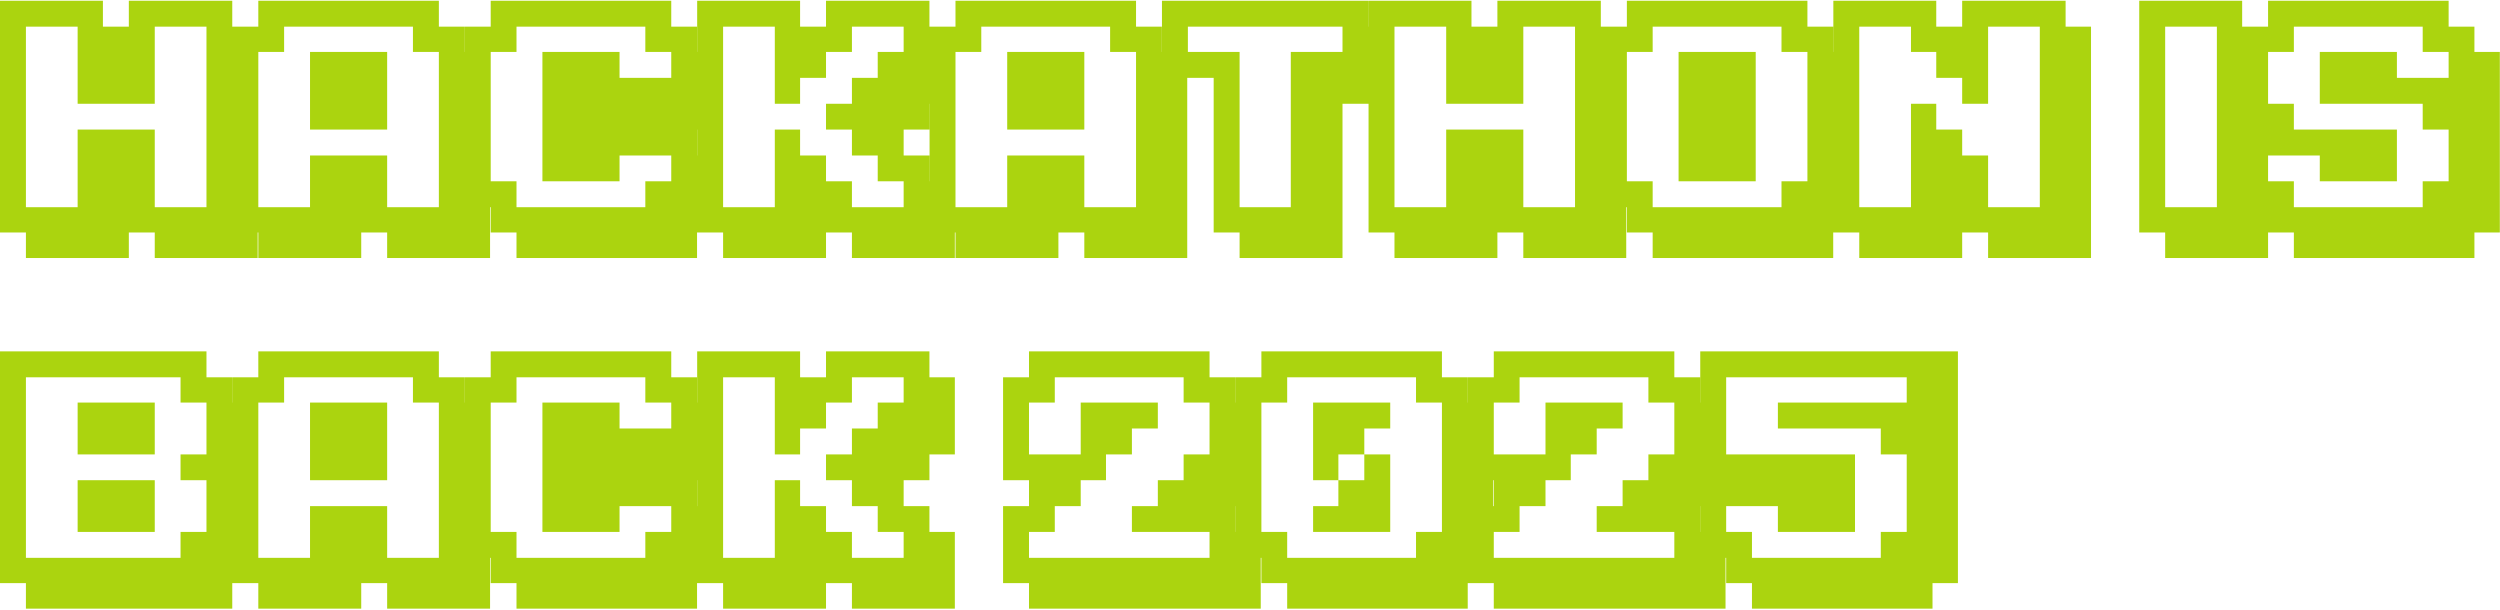 <svg width="549" height="134" viewBox="0 0 549 134" fill="none" xmlns="http://www.w3.org/2000/svg">
<path d="M56.584 51.053V56.66H51.005V51.053H56.584ZM51.005 51.053V45.502H56.584V51.053H51.005ZM51.005 45.502V39.81H56.584V45.502H51.005ZM51.005 39.81V34.146H56.584V39.81H51.005ZM51.005 34.146V28.453H56.584V34.146H51.005ZM51.005 28.453V22.789H56.584V28.453H51.005ZM51.005 22.789V17.097H56.584V22.789H51.005ZM51.005 17.097V11.405H56.584V17.097H51.005ZM51.005 11.405V5.854H56.584V11.405H51.005ZM45.341 5.854V0.161H51.005V5.854H45.341ZM51.005 51.053V56.66H45.341V51.053H51.005ZM45.341 51.053V45.502H51.005V51.053H45.341ZM45.341 45.502V39.81H51.005V45.502H45.341ZM45.341 39.81V34.146H51.005V39.81H45.341ZM45.341 34.146V28.453H51.005V34.146H45.341ZM45.341 28.453V22.789H51.005V28.453H45.341ZM45.341 22.789V17.097H51.005V22.789H45.341ZM45.341 17.097V11.405H51.005V17.097H45.341ZM45.341 11.405V5.854H51.005V11.405H45.341ZM39.648 5.854V0.161H45.341V5.854H39.648ZM45.341 51.053V56.66H39.648V51.053H45.341ZM39.648 51.053V45.502H45.341V51.053H39.648ZM33.984 5.854V0.161H39.648V5.854H33.984ZM39.648 51.053V56.66H33.984V51.053H39.648ZM33.984 51.053V45.502H39.648V51.053H33.984ZM28.292 5.854V0.161H33.984V5.854H28.292ZM28.292 51.053V45.502H33.984V51.053H28.292ZM28.292 45.502V39.81H33.984V45.502H28.292ZM28.292 39.81V34.146H33.984V39.81H28.292ZM28.292 34.146V28.453H33.984V34.146H28.292ZM28.292 22.789V17.097H33.984V22.789H28.292ZM28.292 17.097V11.405H33.984V17.097H28.292ZM28.292 11.405V5.854H33.984V11.405H28.292ZM28.292 51.053V56.66H22.6V51.053H28.292ZM22.6 51.053V45.502H28.292V51.053H22.6ZM22.6 45.502V39.81H28.292V45.502H22.6ZM22.6 39.81V34.146H28.292V39.81H22.6ZM22.6 34.146V28.453H28.292V34.146H22.6ZM22.6 22.789V17.097H28.292V22.789H22.6ZM22.6 17.097V11.405H28.292V17.097H22.6ZM22.6 11.405V5.854H28.292V11.405H22.6ZM17.049 5.854V0.161H22.6V5.854H17.049ZM22.6 51.053V56.66H17.049V51.053H22.6ZM17.049 51.053V45.502H22.6V51.053H17.049ZM17.049 45.502V39.81H22.6V45.502H17.049ZM17.049 39.81V34.146H22.6V39.81H17.049ZM17.049 34.146V28.453H22.6V34.146H17.049ZM17.049 22.789V17.097H22.6V22.789H17.049ZM17.049 17.097V11.405H22.6V17.097H17.049ZM17.049 11.405V5.854H22.6V11.405H17.049ZM11.356 5.854V0.161H17.049V5.854H11.356ZM17.049 51.053V56.66H11.356V51.053H17.049ZM11.356 51.053V45.502H17.049V51.053H11.356ZM5.692 5.854V0.161H11.356V5.854H5.692ZM11.356 51.053V56.66H5.692V51.053H11.356ZM5.692 51.053V45.502H11.356V51.053H5.692ZM0 5.854V0.161H5.692V5.854H0ZM0 51.053V45.502H5.692V51.053H0ZM0 45.502V39.81H5.692V45.502H0ZM0 39.81V34.146H5.692V39.81H0ZM0 34.146V28.453H5.692V34.146H0ZM0 28.453V22.789H5.692V28.453H0ZM0 22.789V17.097H5.692V22.789H0ZM0 17.097V11.405H5.692V17.097H0ZM0 11.405V5.854H5.692V11.405H0ZM107.617 51.053V56.66H102.038V51.053H107.617ZM102.038 51.053V45.502H107.617V51.053H102.038ZM102.038 45.502V39.81H107.617V45.502H102.038ZM102.038 39.81V34.146H107.617V39.81H102.038ZM102.038 34.146V28.453H107.617V34.146H102.038ZM102.038 28.453V22.789H107.617V28.453H102.038ZM102.038 22.789V17.097H107.617V22.789H102.038ZM102.038 17.097V11.405H107.617V17.097H102.038ZM102.038 51.053V56.66H96.374V51.053H102.038ZM96.374 51.053V45.502H102.038V51.053H96.374ZM96.374 45.502V39.81H102.038V45.502H96.374ZM96.374 39.81V34.146H102.038V39.81H96.374ZM96.374 34.146V28.453H102.038V34.146H96.374ZM96.374 28.453V22.789H102.038V28.453H96.374ZM96.374 22.789V17.097H102.038V22.789H96.374ZM96.374 17.097V11.405H102.038V17.097H96.374ZM96.374 11.405V5.854H102.038V11.405H96.374ZM90.682 5.854V0.161H96.374V5.854H90.682ZM96.374 51.053V56.66H90.682V51.053H96.374ZM90.682 51.053V45.502H96.374V51.053H90.682ZM90.682 11.405V5.854H96.374V11.405H90.682ZM85.018 5.854V0.161H90.682V5.854H85.018ZM90.682 51.053V56.66H85.018V51.053H90.682ZM85.018 51.053V45.502H90.682V51.053H85.018ZM79.325 5.854V0.161H85.018V5.854H79.325ZM79.325 51.053V45.502H85.018V51.053H79.325ZM79.325 45.502V39.81H85.018V45.502H79.325ZM79.325 39.81V34.146H85.018V39.81H79.325ZM79.325 28.453V22.789H85.018V28.453H79.325ZM79.325 22.789V17.097H85.018V22.789H79.325ZM79.325 17.097V11.405H85.018V17.097H79.325ZM73.633 5.854V0.161H79.325V5.854H73.633ZM79.325 51.053V56.66H73.633V51.053H79.325ZM73.633 51.053V45.502H79.325V51.053H73.633ZM73.633 45.502V39.81H79.325V45.502H73.633ZM73.633 39.81V34.146H79.325V39.81H73.633ZM73.633 28.453V22.789H79.325V28.453H73.633ZM73.633 22.789V17.097H79.325V22.789H73.633ZM73.633 17.097V11.405H79.325V17.097H73.633ZM68.082 5.854V0.161H73.633V5.854H68.082ZM73.633 51.053V56.66H68.082V51.053H73.633ZM68.082 51.053V45.502H73.633V51.053H68.082ZM68.082 45.502V39.81H73.633V45.502H68.082ZM68.082 39.81V34.146H73.633V39.81H68.082ZM68.082 28.453V22.789H73.633V28.453H68.082ZM68.082 22.789V17.097H73.633V22.789H68.082ZM68.082 17.097V11.405H73.633V17.097H68.082ZM62.39 5.854V0.161H68.082V5.854H62.39ZM68.082 51.053V56.66H62.39V51.053H68.082ZM62.39 51.053V45.502H68.082V51.053H62.39ZM56.726 5.854V0.161H62.39V5.854H56.726ZM62.39 51.053V56.66H56.726V51.053H62.39ZM56.726 51.053V45.502H62.39V51.053H56.726ZM56.726 11.405V5.854H62.39V11.405H56.726ZM51.033 51.053V45.502H56.726V51.053H51.033ZM51.033 45.502V39.81H56.726V45.502H51.033ZM51.033 39.81V34.146H56.726V39.81H51.033ZM51.033 34.146V28.453H56.726V34.146H51.033ZM51.033 28.453V22.789H56.726V28.453H51.033ZM51.033 22.789V17.097H56.726V22.789H51.033ZM51.033 17.097V11.405H56.726V17.097H51.033ZM51.033 11.405V5.854H56.726V11.405H51.033ZM153.071 51.053V45.502H158.65V51.053H153.071ZM153.071 45.502V39.81H158.65V45.502H153.071ZM153.071 39.81V34.146H158.65V39.81H153.071ZM153.071 28.453V22.789H158.65V28.453H153.071ZM153.071 22.789V17.097H158.65V22.789H153.071ZM153.071 17.097V11.405H158.65V17.097H153.071ZM153.071 51.053V56.66H147.407V51.053H153.071ZM147.407 51.053V45.502H153.071V51.053H147.407ZM147.407 45.502V39.81H153.071V45.502H147.407ZM147.407 39.81V34.146H153.071V39.81H147.407ZM147.407 34.146V28.453H153.071V34.146H147.407ZM147.407 28.453V22.789H153.071V28.453H147.407ZM147.407 22.789V17.097H153.071V22.789H147.407ZM147.407 17.097V11.405H153.071V17.097H147.407ZM147.407 11.405V5.854H153.071V11.405H147.407ZM141.715 5.854V0.161H147.407V5.854H141.715ZM147.407 51.053V56.66H141.715V51.053H147.407ZM141.715 51.053V45.502H147.407V51.053H141.715ZM141.715 45.502V39.81H147.407V45.502H141.715ZM141.715 34.146V28.453H147.407V34.146H141.715ZM141.715 28.453V22.789H147.407V28.453H141.715ZM141.715 22.789V17.097H147.407V22.789H141.715ZM141.715 11.405V5.854H147.407V11.405H141.715ZM136.051 5.854V0.161H141.715V5.854H136.051ZM141.715 51.053V56.66H136.051V51.053H141.715ZM136.051 51.053V45.502H141.715V51.053H136.051ZM136.051 34.146V28.453H141.715V34.146H136.051ZM136.051 28.453V22.789H141.715V28.453H136.051ZM136.051 22.789V17.097H141.715V22.789H136.051ZM130.358 5.854V0.161H136.051V5.854H130.358ZM136.051 51.053V56.66H130.358V51.053H136.051ZM130.358 51.053V45.502H136.051V51.053H130.358ZM130.358 39.81V34.146H136.051V39.81H130.358ZM130.358 34.146V28.453H136.051V34.146H130.358ZM130.358 28.453V22.789H136.051V28.453H130.358ZM130.358 22.789V17.097H136.051V22.789H130.358ZM130.358 17.097V11.405H136.051V17.097H130.358ZM124.666 5.854V0.161H130.358V5.854H124.666ZM130.358 51.053V56.66H124.666V51.053H130.358ZM124.666 51.053V45.502H130.358V51.053H124.666ZM124.666 39.81V34.146H130.358V39.81H124.666ZM124.666 34.146V28.453H130.358V34.146H124.666ZM124.666 28.453V22.789H130.358V28.453H124.666ZM124.666 22.789V17.097H130.358V22.789H124.666ZM124.666 17.097V11.405H130.358V17.097H124.666ZM119.115 5.854V0.161H124.666V5.854H119.115ZM124.666 51.053V56.66H119.115V51.053H124.666ZM119.115 51.053V45.502H124.666V51.053H119.115ZM119.115 39.81V34.146H124.666V39.81H119.115ZM119.115 34.146V28.453H124.666V34.146H119.115ZM119.115 28.453V22.789H124.666V28.453H119.115ZM119.115 22.789V17.097H124.666V22.789H119.115ZM119.115 17.097V11.405H124.666V17.097H119.115ZM113.423 5.854V0.161H119.115V5.854H113.423ZM119.115 51.053V56.66H113.423V51.053H119.115ZM113.423 51.053V45.502H119.115V51.053H113.423ZM107.759 5.854V0.161H113.423V5.854H107.759ZM107.759 51.053V45.502H113.423V51.053H107.759ZM107.759 45.502V39.81H113.423V45.502H107.759ZM107.759 11.405V5.854H113.423V11.405H107.759ZM102.066 45.502V39.81H107.759V45.502H102.066ZM102.066 39.81V34.146H107.759V39.81H102.066ZM102.066 34.146V28.453H107.759V34.146H102.066ZM102.066 28.453V22.789H107.759V28.453H102.066ZM102.066 22.789V17.097H107.759V22.789H102.066ZM102.066 17.097V11.405H107.759V17.097H102.066ZM102.066 11.405V5.854H107.759V11.405H102.066ZM209.684 51.053V56.66H204.104V51.053H209.684ZM204.104 51.053V45.502H209.684V51.053H204.104ZM204.104 45.502V39.81H209.684V45.502H204.104ZM204.104 22.789V17.097H209.684V22.789H204.104ZM204.104 17.097V11.405H209.684V17.097H204.104ZM204.104 11.405V5.854H209.684V11.405H204.104ZM198.44 5.854V0.161H204.104V5.854H198.44ZM204.104 51.053V56.66H198.44V51.053H204.104ZM198.44 51.053V45.502H204.104V51.053H198.44ZM198.44 45.502V39.81H204.104V45.502H198.44ZM198.44 39.81V34.146H204.104V39.81H198.44ZM198.44 28.453V22.789H204.104V28.453H198.44ZM198.44 22.789V17.097H204.104V22.789H198.44ZM198.44 17.097V11.405H204.104V17.097H198.44ZM198.44 11.405V5.854H204.104V11.405H198.44ZM192.748 5.854V0.161H198.44V5.854H192.748ZM198.44 51.053V56.66H192.748V51.053H198.44ZM192.748 51.053V45.502H198.44V51.053H192.748ZM192.748 39.81V34.146H198.44V39.81H192.748ZM192.748 34.146V28.453H198.44V34.146H192.748ZM192.748 28.453V22.789H198.44V28.453H192.748ZM192.748 22.789V17.097H198.44V22.789H192.748ZM192.748 17.097V11.405H198.44V17.097H192.748ZM187.084 5.854V0.161H192.748V5.854H187.084ZM192.748 51.053V56.66H187.084V51.053H192.748ZM187.084 51.053V45.502H192.748V51.053H187.084ZM187.084 34.146V28.453H192.748V34.146H187.084ZM187.084 28.453V22.789H192.748V28.453H187.084ZM187.084 22.789V17.097H192.748V22.789H187.084ZM181.392 5.854V0.161H187.084V5.854H181.392ZM181.392 51.053V45.502H187.084V51.053H181.392ZM181.392 45.502V39.81H187.084V45.502H181.392ZM181.392 28.453V22.789H187.084V28.453H181.392ZM181.392 11.405V5.854H187.084V11.405H181.392ZM181.392 51.053V56.66H175.699V51.053H181.392ZM175.699 51.053V45.502H181.392V51.053H175.699ZM175.699 45.502V39.81H181.392V45.502H175.699ZM175.699 39.81V34.146H181.392V39.81H175.699ZM175.699 17.097V11.405H181.392V17.097H175.699ZM175.699 11.405V5.854H181.392V11.405H175.699ZM170.148 5.854V0.161H175.699V5.854H170.148ZM175.699 51.053V56.66H170.148V51.053H175.699ZM170.148 51.053V45.502H175.699V51.053H170.148ZM170.148 45.502V39.81H175.699V45.502H170.148ZM170.148 39.81V34.146H175.699V39.81H170.148ZM170.148 34.146V28.453H175.699V34.146H170.148ZM170.148 22.789V17.097H175.699V22.789H170.148ZM170.148 17.097V11.405H175.699V17.097H170.148ZM170.148 11.405V5.854H175.699V11.405H170.148ZM164.456 5.854V0.161H170.148V5.854H164.456ZM170.148 51.053V56.66H164.456V51.053H170.148ZM164.456 51.053V45.502H170.148V51.053H164.456ZM158.792 5.854V0.161H164.456V5.854H158.792ZM164.456 51.053V56.66H158.792V51.053H164.456ZM158.792 51.053V45.502H164.456V51.053H158.792ZM153.1 5.854V0.161H158.792V5.854H153.1ZM153.1 51.053V45.502H158.792V51.053H153.1ZM153.1 45.502V39.81H158.792V45.502H153.1ZM153.1 39.81V34.146H158.792V39.81H153.1ZM153.1 34.146V28.453H158.792V34.146H153.1ZM153.1 28.453V22.789H158.792V28.453H153.1ZM153.1 22.789V17.097H158.792V22.789H153.1ZM153.1 17.097V11.405H158.792V17.097H153.1ZM153.1 11.405V5.854H158.792V11.405H153.1ZM260.717 51.053V56.66H255.138V51.053H260.717ZM255.138 51.053V45.502H260.717V51.053H255.138ZM255.138 45.502V39.81H260.717V45.502H255.138ZM255.138 39.81V34.146H260.717V39.81H255.138ZM255.138 34.146V28.453H260.717V34.146H255.138ZM255.138 28.453V22.789H260.717V28.453H255.138ZM255.138 22.789V17.097H260.717V22.789H255.138ZM255.138 17.097V11.405H260.717V17.097H255.138ZM255.138 51.053V56.66H249.474V51.053H255.138ZM249.474 51.053V45.502H255.138V51.053H249.474ZM249.474 45.502V39.81H255.138V45.502H249.474ZM249.474 39.81V34.146H255.138V39.81H249.474ZM249.474 34.146V28.453H255.138V34.146H249.474ZM249.474 28.453V22.789H255.138V28.453H249.474ZM249.474 22.789V17.097H255.138V22.789H249.474ZM249.474 17.097V11.405H255.138V17.097H249.474ZM249.474 11.405V5.854H255.138V11.405H249.474ZM243.781 5.854V0.161H249.474V5.854H243.781ZM249.474 51.053V56.66H243.781V51.053H249.474ZM243.781 51.053V45.502H249.474V51.053H243.781ZM243.781 11.405V5.854H249.474V11.405H243.781ZM238.117 5.854V0.161H243.781V5.854H238.117ZM243.781 51.053V56.66H238.117V51.053H243.781ZM238.117 51.053V45.502H243.781V51.053H238.117ZM232.425 5.854V0.161H238.117V5.854H232.425ZM232.425 51.053V45.502H238.117V51.053H232.425ZM232.425 45.502V39.81H238.117V45.502H232.425ZM232.425 39.81V34.146H238.117V39.81H232.425ZM232.425 28.453V22.789H238.117V28.453H232.425ZM232.425 22.789V17.097H238.117V22.789H232.425ZM232.425 17.097V11.405H238.117V17.097H232.425ZM226.732 5.854V0.161H232.425V5.854H226.732ZM232.425 51.053V56.66H226.732V51.053H232.425ZM226.732 51.053V45.502H232.425V51.053H226.732ZM226.732 45.502V39.81H232.425V45.502H226.732ZM226.732 39.81V34.146H232.425V39.81H226.732ZM226.732 28.453V22.789H232.425V28.453H226.732ZM226.732 22.789V17.097H232.425V22.789H226.732ZM226.732 17.097V11.405H232.425V17.097H226.732ZM221.182 5.854V0.161H226.732V5.854H221.182ZM226.732 51.053V56.66H221.182V51.053H226.732ZM221.182 51.053V45.502H226.732V51.053H221.182ZM221.182 45.502V39.81H226.732V45.502H221.182ZM221.182 39.81V34.146H226.732V39.81H221.182ZM221.182 28.453V22.789H226.732V28.453H221.182ZM221.182 22.789V17.097H226.732V22.789H221.182ZM221.182 17.097V11.405H226.732V17.097H221.182ZM215.489 5.854V0.161H221.182V5.854H215.489ZM221.182 51.053V56.66H215.489V51.053H221.182ZM215.489 51.053V45.502H221.182V51.053H215.489ZM209.825 5.854V0.161H215.489V5.854H209.825ZM215.489 51.053V56.66H209.825V51.053H215.489ZM209.825 51.053V45.502H215.489V51.053H209.825ZM209.825 11.405V5.854H215.489V11.405H209.825ZM204.133 51.053V45.502H209.825V51.053H204.133ZM204.133 45.502V39.81H209.825V45.502H204.133ZM204.133 39.81V34.146H209.825V39.81H204.133ZM204.133 34.146V28.453H209.825V34.146H204.133ZM204.133 28.453V22.789H209.825V28.453H204.133ZM204.133 22.789V17.097H209.825V22.789H204.133ZM204.133 17.097V11.405H209.825V17.097H204.133ZM204.133 11.405V5.854H209.825V11.405H204.133ZM300.507 22.789V17.097H306.171V22.789H300.507ZM300.507 17.097V11.405H306.171V17.097H300.507ZM300.507 11.405V5.854H306.171V11.405H300.507ZM294.814 5.854V0.161H300.507V5.854H294.814ZM294.814 22.789V17.097H300.507V22.789H294.814ZM294.814 17.097V11.405H300.507V17.097H294.814ZM294.814 11.405V5.854H300.507V11.405H294.814ZM289.15 5.854V0.161H294.814V5.854H289.15ZM294.814 51.053V56.66H289.15V51.053H294.814ZM289.15 51.053V45.502H294.814V51.053H289.15ZM289.15 45.502V39.81H294.814V45.502H289.15ZM289.15 39.81V34.146H294.814V39.81H289.15ZM289.15 34.146V28.453H294.814V34.146H289.15ZM289.15 28.453V22.789H294.814V28.453H289.15ZM289.15 22.789V17.097H294.814V22.789H289.15ZM289.15 17.097V11.405H294.814V17.097H289.15ZM283.458 5.854V0.161H289.15V5.854H283.458ZM289.15 51.053V56.66H283.458V51.053H289.15ZM283.458 51.053V45.502H289.15V51.053H283.458ZM283.458 45.502V39.81H289.15V45.502H283.458ZM283.458 39.81V34.146H289.15V39.81H283.458ZM283.458 34.146V28.453H289.15V34.146H283.458ZM283.458 28.453V22.789H289.15V28.453H283.458ZM283.458 22.789V17.097H289.15V22.789H283.458ZM283.458 17.097V11.405H289.15V17.097H283.458ZM277.766 5.854V0.161H283.458V5.854H277.766ZM283.458 51.053V56.66H277.766V51.053H283.458ZM277.766 51.053V45.502H283.458V51.053H277.766ZM272.215 5.854V0.161H277.766V5.854H272.215ZM277.766 51.053V56.66H272.215V51.053H277.766ZM272.215 51.053V45.502H277.766V51.053H272.215ZM266.522 5.854V0.161H272.215V5.854H266.522ZM266.522 51.053V45.502H272.215V51.053H266.522ZM266.522 45.502V39.81H272.215V45.502H266.522ZM266.522 39.81V34.146H272.215V39.81H266.522ZM266.522 34.146V28.453H272.215V34.146H266.522ZM266.522 28.453V22.789H272.215V28.453H266.522ZM266.522 22.789V17.097H272.215V22.789H266.522ZM266.522 17.097V11.405H272.215V17.097H266.522ZM260.858 5.854V0.161H266.522V5.854H260.858ZM260.858 17.097V11.405H266.522V17.097H260.858ZM255.166 5.854V0.161H260.858V5.854H255.166ZM255.166 17.097V11.405H260.858V17.097H255.166ZM255.166 11.405V5.854H260.858V11.405H255.166ZM357.119 51.053V56.66H351.54V51.053H357.119ZM351.54 51.053V45.502H357.119V51.053H351.54ZM351.54 45.502V39.81H357.119V45.502H351.54ZM351.54 39.81V34.146H357.119V39.81H351.54ZM351.54 34.146V28.453H357.119V34.146H351.54ZM351.54 28.453V22.789H357.119V28.453H351.54ZM351.54 22.789V17.097H357.119V22.789H351.54ZM351.54 17.097V11.405H357.119V17.097H351.54ZM351.54 11.405V5.854H357.119V11.405H351.54ZM345.876 5.854V0.161H351.54V5.854H345.876ZM351.54 51.053V56.66H345.876V51.053H351.54ZM345.876 51.053V45.502H351.54V51.053H345.876ZM345.876 45.502V39.81H351.54V45.502H345.876ZM345.876 39.81V34.146H351.54V39.81H345.876ZM345.876 34.146V28.453H351.54V34.146H345.876ZM345.876 28.453V22.789H351.54V28.453H345.876ZM345.876 22.789V17.097H351.54V22.789H345.876ZM345.876 17.097V11.405H351.54V17.097H345.876ZM345.876 11.405V5.854H351.54V11.405H345.876ZM340.184 5.854V0.161H345.876V5.854H340.184ZM345.876 51.053V56.66H340.184V51.053H345.876ZM340.184 51.053V45.502H345.876V51.053H340.184ZM334.52 5.854V0.161H340.184V5.854H334.52ZM340.184 51.053V56.66H334.52V51.053H340.184ZM334.52 51.053V45.502H340.184V51.053H334.52ZM328.827 5.854V0.161H334.52V5.854H328.827ZM328.827 51.053V45.502H334.52V51.053H328.827ZM328.827 45.502V39.81H334.52V45.502H328.827ZM328.827 39.81V34.146H334.52V39.81H328.827ZM328.827 34.146V28.453H334.52V34.146H328.827ZM328.827 22.789V17.097H334.52V22.789H328.827ZM328.827 17.097V11.405H334.52V17.097H328.827ZM328.827 11.405V5.854H334.52V11.405H328.827ZM328.827 51.053V56.66H323.135V51.053H328.827ZM323.135 51.053V45.502H328.827V51.053H323.135ZM323.135 45.502V39.81H328.827V45.502H323.135ZM323.135 39.81V34.146H328.827V39.81H323.135ZM323.135 34.146V28.453H328.827V34.146H323.135ZM323.135 22.789V17.097H328.827V22.789H323.135ZM323.135 17.097V11.405H328.827V17.097H323.135ZM323.135 11.405V5.854H328.827V11.405H323.135ZM317.584 5.854V0.161H323.135V5.854H317.584ZM323.135 51.053V56.66H317.584V51.053H323.135ZM317.584 51.053V45.502H323.135V51.053H317.584ZM317.584 45.502V39.81H323.135V45.502H317.584ZM317.584 39.81V34.146H323.135V39.81H317.584ZM317.584 34.146V28.453H323.135V34.146H317.584ZM317.584 22.789V17.097H323.135V22.789H317.584ZM317.584 17.097V11.405H323.135V17.097H317.584ZM317.584 11.405V5.854H323.135V11.405H317.584ZM311.892 5.854V0.161H317.584V5.854H311.892ZM317.584 51.053V56.66H311.892V51.053H317.584ZM311.892 51.053V45.502H317.584V51.053H311.892ZM306.228 5.854V0.161H311.892V5.854H306.228ZM311.892 51.053V56.66H306.228V51.053H311.892ZM306.228 51.053V45.502H311.892V51.053H306.228ZM300.535 5.854V0.161H306.228V5.854H300.535ZM300.535 51.053V45.502H306.228V51.053H300.535ZM300.535 45.502V39.81H306.228V45.502H300.535ZM300.535 39.81V34.146H306.228V39.81H300.535ZM300.535 34.146V28.453H306.228V34.146H300.535ZM300.535 28.453V22.789H306.228V28.453H300.535ZM300.535 22.789V17.097H306.228V22.789H300.535ZM300.535 17.097V11.405H306.228V17.097H300.535ZM300.535 11.405V5.854H306.228V11.405H300.535ZM402.573 51.053V45.502H408.152V51.053H402.573ZM402.573 45.502V39.81H408.152V45.502H402.573ZM402.573 39.81V34.146H408.152V39.81H402.573ZM402.573 34.146V28.453H408.152V34.146H402.573ZM402.573 28.453V22.789H408.152V28.453H402.573ZM402.573 22.789V17.097H408.152V22.789H402.573ZM402.573 17.097V11.405H408.152V17.097H402.573ZM402.573 51.053V56.66H396.909V51.053H402.573ZM396.909 51.053V45.502H402.573V51.053H396.909ZM396.909 45.502V39.81H402.573V45.502H396.909ZM396.909 39.81V34.146H402.573V39.81H396.909ZM396.909 34.146V28.453H402.573V34.146H396.909ZM396.909 28.453V22.789H402.573V28.453H396.909ZM396.909 22.789V17.097H402.573V22.789H396.909ZM396.909 17.097V11.405H402.573V17.097H396.909ZM396.909 11.405V5.854H402.573V11.405H396.909ZM391.217 5.854V0.161H396.909V5.854H391.217ZM396.909 51.053V56.66H391.217V51.053H396.909ZM391.217 51.053V45.502H396.909V51.053H391.217ZM391.217 45.502V39.81H396.909V45.502H391.217ZM391.217 11.405V5.854H396.909V11.405H391.217ZM385.553 5.854V0.161H391.217V5.854H385.553ZM391.217 51.053V56.66H385.553V51.053H391.217ZM385.553 51.053V45.502H391.217V51.053H385.553ZM379.86 5.854V0.161H385.553V5.854H379.86ZM385.553 51.053V56.66H379.86V51.053H385.553ZM379.86 51.053V45.502H385.553V51.053H379.86ZM379.86 39.81V34.146H385.553V39.81H379.86ZM379.86 34.146V28.453H385.553V34.146H379.86ZM379.86 28.453V22.789H385.553V28.453H379.86ZM379.86 22.789V17.097H385.553V22.789H379.86ZM379.86 17.097V11.405H385.553V17.097H379.86ZM374.168 5.854V0.161H379.86V5.854H374.168ZM379.86 51.053V56.66H374.168V51.053H379.86ZM374.168 51.053V45.502H379.86V51.053H374.168ZM374.168 39.81V34.146H379.86V39.81H374.168ZM374.168 34.146V28.453H379.86V34.146H374.168ZM374.168 28.453V22.789H379.86V28.453H374.168ZM374.168 22.789V17.097H379.86V22.789H374.168ZM374.168 17.097V11.405H379.86V17.097H374.168ZM368.617 5.854V0.161H374.168V5.854H368.617ZM374.168 51.053V56.66H368.617V51.053H374.168ZM368.617 51.053V45.502H374.168V51.053H368.617ZM368.617 39.81V34.146H374.168V39.81H368.617ZM368.617 34.146V28.453H374.168V34.146H368.617ZM368.617 28.453V22.789H374.168V28.453H368.617ZM368.617 22.789V17.097H374.168V22.789H368.617ZM368.617 17.097V11.405H374.168V17.097H368.617ZM362.925 5.854V0.161H368.617V5.854H362.925ZM368.617 51.053V56.66H362.925V51.053H368.617ZM362.925 51.053V45.502H368.617V51.053H362.925ZM357.261 5.854V0.161H362.925V5.854H357.261ZM357.261 51.053V45.502H362.925V51.053H357.261ZM357.261 45.502V39.81H362.925V45.502H357.261ZM357.261 11.405V5.854H362.925V11.405H357.261ZM351.568 45.502V39.81H357.261V45.502H351.568ZM351.568 39.81V34.146H357.261V39.81H351.568ZM351.568 34.146V28.453H357.261V34.146H351.568ZM351.568 28.453V22.789H357.261V28.453H351.568ZM351.568 22.789V17.097H357.261V22.789H351.568ZM351.568 17.097V11.405H357.261V17.097H351.568ZM351.568 11.405V5.854H357.261V11.405H351.568ZM459.186 51.053V56.66H453.606V51.053H459.186ZM453.606 51.053V45.502H459.186V51.053H453.606ZM453.606 45.502V39.81H459.186V45.502H453.606ZM453.606 39.81V34.146H459.186V39.81H453.606ZM453.606 34.146V28.453H459.186V34.146H453.606ZM453.606 28.453V22.789H459.186V28.453H453.606ZM453.606 22.789V17.097H459.186V22.789H453.606ZM453.606 17.097V11.405H459.186V17.097H453.606ZM453.606 11.405V5.854H459.186V11.405H453.606ZM447.942 5.854V0.161H453.606V5.854H447.942ZM453.606 51.053V56.66H447.942V51.053H453.606ZM447.942 51.053V45.502H453.606V51.053H447.942ZM447.942 45.502V39.81H453.606V45.502H447.942ZM447.942 39.81V34.146H453.606V39.81H447.942ZM447.942 34.146V28.453H453.606V34.146H447.942ZM447.942 28.453V22.789H453.606V28.453H447.942ZM447.942 22.789V17.097H453.606V22.789H447.942ZM447.942 17.097V11.405H453.606V17.097H447.942ZM447.942 11.405V5.854H453.606V11.405H447.942ZM442.25 5.854V0.161H447.942V5.854H442.25ZM447.942 51.053V56.66H442.25V51.053H447.942ZM442.25 51.053V45.502H447.942V51.053H442.25ZM436.586 5.854V0.161H442.25V5.854H436.586ZM442.25 51.053V56.66H436.586V51.053H442.25ZM436.586 51.053V45.502H442.25V51.053H436.586ZM430.894 5.854V0.161H436.586V5.854H430.894ZM430.894 51.053V45.502H436.586V51.053H430.894ZM430.894 45.502V39.81H436.586V45.502H430.894ZM430.894 39.81V34.146H436.586V39.81H430.894ZM430.894 22.789V17.097H436.586V22.789H430.894ZM430.894 17.097V11.405H436.586V17.097H430.894ZM430.894 11.405V5.854H436.586V11.405H430.894ZM430.894 51.053V56.66H425.201V51.053H430.894ZM425.201 51.053V45.502H430.894V51.053H425.201ZM425.201 45.502V39.81H430.894V45.502H425.201ZM425.201 39.81V34.146H430.894V39.81H425.201ZM425.201 34.146V28.453H430.894V34.146H425.201ZM425.201 17.097V11.405H430.894V17.097H425.201ZM425.201 11.405V5.854H430.894V11.405H425.201ZM419.65 5.854V0.161H425.201V5.854H419.65ZM425.201 51.053V56.66H419.65V51.053H425.201ZM419.65 51.053V45.502H425.201V51.053H419.65ZM419.65 45.502V39.81H425.201V45.502H419.65ZM419.65 39.81V34.146H425.201V39.81H419.65ZM419.65 34.146V28.453H425.201V34.146H419.65ZM419.65 28.453V22.789H425.201V28.453H419.65ZM419.65 11.405V5.854H425.201V11.405H419.65ZM413.958 5.854V0.161H419.65V5.854H413.958ZM419.65 51.053V56.66H413.958V51.053H419.65ZM413.958 51.053V45.502H419.65V51.053H413.958ZM408.294 5.854V0.161H413.958V5.854H408.294ZM413.958 51.053V56.66H408.294V51.053H413.958ZM408.294 51.053V45.502H413.958V51.053H408.294ZM402.602 5.854V0.161H408.294V5.854H402.602ZM402.602 51.053V45.502H408.294V51.053H402.602ZM402.602 45.502V39.81H408.294V45.502H402.602ZM402.602 39.81V34.146H408.294V39.81H402.602ZM402.602 34.146V28.453H408.294V34.146H402.602ZM402.602 28.453V22.789H408.294V28.453H402.602ZM402.602 22.789V17.097H408.294V22.789H402.602ZM402.602 17.097V11.405H408.294V17.097H402.602ZM402.602 11.405V5.854H408.294V11.405H402.602ZM498.069 51.053V56.66H492.377V51.053H498.069ZM492.377 51.053V45.502H498.069V51.053H492.377ZM492.377 45.502V39.81H498.069V45.502H492.377ZM492.377 39.81V34.146H498.069V39.81H492.377ZM492.377 34.146V28.453H498.069V34.146H492.377ZM492.377 28.453V22.789H498.069V28.453H492.377ZM492.377 22.789V17.097H498.069V22.789H492.377ZM492.377 17.097V11.405H498.069V17.097H492.377ZM492.377 11.405V5.854H498.069V11.405H492.377ZM486.826 5.854V0.161H492.377V5.854H486.826ZM492.377 51.053V56.66H486.826V51.053H492.377ZM486.826 51.053V45.502H492.377V51.053H486.826ZM486.826 45.502V39.81H492.377V45.502H486.826ZM486.826 39.81V34.146H492.377V39.81H486.826ZM486.826 34.146V28.453H492.377V34.146H486.826ZM486.826 28.453V22.789H492.377V28.453H486.826ZM486.826 22.789V17.097H492.377V22.789H486.826ZM486.826 17.097V11.405H492.377V17.097H486.826ZM486.826 11.405V5.854H492.377V11.405H486.826ZM481.134 5.854V0.161H486.826V5.854H481.134ZM486.826 51.053V56.66H481.134V51.053H486.826ZM481.134 51.053V45.502H486.826V51.053H481.134ZM475.47 5.854V0.161H481.134V5.854H475.47ZM481.134 51.053V56.66H475.47V51.053H481.134ZM475.47 51.053V45.502H481.134V51.053H475.47ZM469.777 5.854V0.161H475.47V5.854H469.777ZM469.777 51.053V45.502H475.47V51.053H469.777ZM469.777 45.502V39.81H475.47V45.502H469.777ZM469.777 39.81V34.146H475.47V39.81H469.777ZM469.777 34.146V28.453H475.47V34.146H469.777ZM469.777 28.453V22.789H475.47V28.453H469.777ZM469.777 22.789V17.097H475.47V22.789H469.777ZM469.777 17.097V11.405H475.47V17.097H469.777ZM469.777 11.405V5.854H475.47V11.405H469.777ZM543.382 51.053V45.502H548.961V51.053H543.382ZM543.382 45.502V39.81H548.961V45.502H543.382ZM543.382 39.81V34.146H548.961V39.81H543.382ZM543.382 34.146V28.453H548.961V34.146H543.382ZM543.382 28.453V22.789H548.961V28.453H543.382ZM543.382 22.789V17.097H548.961V22.789H543.382ZM543.382 17.097V11.405H548.961V17.097H543.382ZM543.382 51.053V56.66H537.718V51.053H543.382ZM537.718 51.053V45.502H543.382V51.053H537.718ZM537.718 45.502V39.81H543.382V45.502H537.718ZM537.718 39.81V34.146H543.382V39.81H537.718ZM537.718 34.146V28.453H543.382V34.146H537.718ZM537.718 28.453V22.789H543.382V28.453H537.718ZM537.718 22.789V17.097H543.382V22.789H537.718ZM537.718 17.097V11.405H543.382V17.097H537.718ZM537.718 11.405V5.854H543.382V11.405H537.718ZM532.025 5.854V0.161H537.718V5.854H532.025ZM537.718 51.053V56.66H532.025V51.053H537.718ZM532.025 51.053V45.502H537.718V51.053H532.025ZM532.025 45.502V39.81H537.718V45.502H532.025ZM532.025 28.453V22.789H537.718V28.453H532.025ZM532.025 22.789V17.097H537.718V22.789H532.025ZM532.025 11.405V5.854H537.718V11.405H532.025ZM526.361 5.854V0.161H532.025V5.854H526.361ZM532.025 51.053V56.66H526.361V51.053H532.025ZM526.361 51.053V45.502H532.025V51.053H526.361ZM526.361 22.789V17.097H532.025V22.789H526.361ZM520.669 5.854V0.161H526.361V5.854H520.669ZM526.361 51.053V56.66H520.669V51.053H526.361ZM520.669 51.053V45.502H526.361V51.053H520.669ZM520.669 39.81V34.146H526.361V39.81H520.669ZM520.669 34.146V28.453H526.361V34.146H520.669ZM520.669 22.789V17.097H526.361V22.789H520.669ZM520.669 17.097V11.405H526.361V17.097H520.669ZM514.977 5.854V0.161H520.669V5.854H514.977ZM520.669 51.053V56.66H514.977V51.053H520.669ZM514.977 51.053V45.502H520.669V51.053H514.977ZM514.977 39.81V34.146H520.669V39.81H514.977ZM514.977 34.146V28.453H520.669V34.146H514.977ZM514.977 22.789V17.097H520.669V22.789H514.977ZM514.977 17.097V11.405H520.669V17.097H514.977ZM509.426 5.854V0.161H514.977V5.854H509.426ZM514.977 51.053V56.66H509.426V51.053H514.977ZM509.426 51.053V45.502H514.977V51.053H509.426ZM509.426 39.81V34.146H514.977V39.81H509.426ZM509.426 34.146V28.453H514.977V34.146H509.426ZM509.426 22.789V17.097H514.977V22.789H509.426ZM509.426 17.097V11.405H514.977V17.097H509.426ZM503.733 5.854V0.161H509.426V5.854H503.733ZM509.426 51.053V56.66H503.733V51.053H509.426ZM503.733 51.053V45.502H509.426V51.053H503.733ZM503.733 34.146V28.453H509.426V34.146H503.733ZM498.069 5.854V0.161H503.733V5.854H498.069ZM498.069 51.053V45.502H503.733V51.053H498.069ZM498.069 45.502V39.81H503.733V45.502H498.069ZM498.069 34.146V28.453H503.733V34.146H498.069ZM498.069 28.453V22.789H503.733V28.453H498.069ZM498.069 11.405V5.854H503.733V11.405H498.069ZM492.377 45.502V39.81H498.069V45.502H492.377ZM492.377 39.81V34.146H498.069V39.81H492.377ZM492.377 34.146V28.453H498.069V34.146H492.377ZM492.377 28.453V22.789H498.069V28.453H492.377ZM492.377 22.789V17.097H498.069V22.789H492.377ZM492.377 17.097V11.405H498.069V17.097H492.377ZM492.377 11.405V5.854H498.069V11.405H492.377ZM51.005 128.053V122.502H56.584V128.053H51.005ZM51.005 122.502V116.81H56.584V122.502H51.005ZM51.005 116.81V111.146H56.584V116.81H51.005ZM51.005 111.146V105.453H56.584V111.146H51.005ZM51.005 105.453V99.789H56.584V105.453H51.005ZM51.005 99.789V94.097H56.584V99.789H51.005ZM51.005 94.097V88.404H56.584V94.097H51.005ZM51.005 128.053V133.66H45.341V128.053H51.005ZM45.341 128.053V122.502H51.005V128.053H45.341ZM45.341 122.502V116.81H51.005V122.502H45.341ZM45.341 116.81V111.146H51.005V116.81H45.341ZM45.341 111.146V105.453H51.005V111.146H45.341ZM45.341 105.453V99.789H51.005V105.453H45.341ZM45.341 99.789V94.097H51.005V99.789H45.341ZM45.341 94.097V88.404H51.005V94.097H45.341ZM45.341 88.404V82.854H51.005V88.404H45.341ZM39.648 82.854V77.161H45.341V82.854H39.648ZM45.341 128.053V133.66H39.648V128.053H45.341ZM39.648 128.053V122.502H45.341V128.053H39.648ZM39.648 122.502V116.81H45.341V122.502H39.648ZM39.648 105.453V99.789H45.341V105.453H39.648ZM39.648 88.404V82.854H45.341V88.404H39.648ZM33.984 82.854V77.161H39.648V82.854H33.984ZM39.648 128.053V133.66H33.984V128.053H39.648ZM33.984 128.053V122.502H39.648V128.053H33.984ZM28.292 82.854V77.161H33.984V82.854H28.292ZM33.984 128.053V133.66H28.292V128.053H33.984ZM28.292 128.053V122.502H33.984V128.053H28.292ZM28.292 116.81V111.146H33.984V116.81H28.292ZM28.292 111.146V105.453H33.984V111.146H28.292ZM28.292 99.789V94.097H33.984V99.789H28.292ZM28.292 94.097V88.404H33.984V94.097H28.292ZM22.6 82.854V77.161H28.292V82.854H22.6ZM28.292 128.053V133.66H22.6V128.053H28.292ZM22.6 128.053V122.502H28.292V128.053H22.6ZM22.6 116.81V111.146H28.292V116.81H22.6ZM22.6 111.146V105.453H28.292V111.146H22.6ZM22.6 99.789V94.097H28.292V99.789H22.6ZM22.6 94.097V88.404H28.292V94.097H22.6ZM17.049 82.854V77.161H22.6V82.854H17.049ZM22.6 128.053V133.66H17.049V128.053H22.6ZM17.049 128.053V122.502H22.6V128.053H17.049ZM17.049 116.81V111.146H22.6V116.81H17.049ZM17.049 111.146V105.453H22.6V111.146H17.049ZM17.049 99.789V94.097H22.6V99.789H17.049ZM17.049 94.097V88.404H22.6V94.097H17.049ZM11.356 82.854V77.161H17.049V82.854H11.356ZM17.049 128.053V133.66H11.356V128.053H17.049ZM11.356 128.053V122.502H17.049V128.053H11.356ZM5.692 82.854V77.161H11.356V82.854H5.692ZM11.356 128.053V133.66H5.692V128.053H11.356ZM5.692 128.053V122.502H11.356V128.053H5.692ZM0 82.854V77.161H5.692V82.854H0ZM0 128.053V122.502H5.692V128.053H0ZM0 122.502V116.81H5.692V122.502H0ZM0 116.81V111.146H5.692V116.81H0ZM0 111.146V105.453H5.692V111.146H0ZM0 105.453V99.789H5.692V105.453H0ZM0 99.789V94.097H5.692V99.789H0ZM0 94.097V88.404H5.692V94.097H0ZM0 88.404V82.854H5.692V88.404H0ZM107.617 128.053V133.66H102.038V128.053H107.617ZM102.038 128.053V122.502H107.617V128.053H102.038ZM102.038 122.502V116.81H107.617V122.502H102.038ZM102.038 116.81V111.146H107.617V116.81H102.038ZM102.038 111.146V105.453H107.617V111.146H102.038ZM102.038 105.453V99.789H107.617V105.453H102.038ZM102.038 99.789V94.097H107.617V99.789H102.038ZM102.038 94.097V88.404H107.617V94.097H102.038ZM102.038 128.053V133.66H96.374V128.053H102.038ZM96.374 128.053V122.502H102.038V128.053H96.374ZM96.374 122.502V116.81H102.038V122.502H96.374ZM96.374 116.81V111.146H102.038V116.81H96.374ZM96.374 111.146V105.453H102.038V111.146H96.374ZM96.374 105.453V99.789H102.038V105.453H96.374ZM96.374 99.789V94.097H102.038V99.789H96.374ZM96.374 94.097V88.404H102.038V94.097H96.374ZM96.374 88.404V82.854H102.038V88.404H96.374ZM90.682 82.854V77.161H96.374V82.854H90.682ZM96.374 128.053V133.66H90.682V128.053H96.374ZM90.682 128.053V122.502H96.374V128.053H90.682ZM90.682 88.404V82.854H96.374V88.404H90.682ZM85.018 82.854V77.161H90.682V82.854H85.018ZM90.682 128.053V133.66H85.018V128.053H90.682ZM85.018 128.053V122.502H90.682V128.053H85.018ZM79.325 82.854V77.161H85.018V82.854H79.325ZM79.325 128.053V122.502H85.018V128.053H79.325ZM79.325 122.502V116.81H85.018V122.502H79.325ZM79.325 116.81V111.146H85.018V116.81H79.325ZM79.325 105.453V99.789H85.018V105.453H79.325ZM79.325 99.789V94.097H85.018V99.789H79.325ZM79.325 94.097V88.404H85.018V94.097H79.325ZM73.633 82.854V77.161H79.325V82.854H73.633ZM79.325 128.053V133.66H73.633V128.053H79.325ZM73.633 128.053V122.502H79.325V128.053H73.633ZM73.633 122.502V116.81H79.325V122.502H73.633ZM73.633 116.81V111.146H79.325V116.81H73.633ZM73.633 105.453V99.789H79.325V105.453H73.633ZM73.633 99.789V94.097H79.325V99.789H73.633ZM73.633 94.097V88.404H79.325V94.097H73.633ZM68.082 82.854V77.161H73.633V82.854H68.082ZM73.633 128.053V133.66H68.082V128.053H73.633ZM68.082 128.053V122.502H73.633V128.053H68.082ZM68.082 122.502V116.81H73.633V122.502H68.082ZM68.082 116.81V111.146H73.633V116.81H68.082ZM68.082 105.453V99.789H73.633V105.453H68.082ZM68.082 99.789V94.097H73.633V99.789H68.082ZM68.082 94.097V88.404H73.633V94.097H68.082ZM62.39 82.854V77.161H68.082V82.854H62.39ZM68.082 128.053V133.66H62.39V128.053H68.082ZM62.39 128.053V122.502H68.082V128.053H62.39ZM56.726 82.854V77.161H62.39V82.854H56.726ZM62.39 128.053V133.66H56.726V128.053H62.39ZM56.726 128.053V122.502H62.39V128.053H56.726ZM56.726 88.404V82.854H62.39V88.404H56.726ZM51.033 128.053V122.502H56.726V128.053H51.033ZM51.033 122.502V116.81H56.726V122.502H51.033ZM51.033 116.81V111.146H56.726V116.81H51.033ZM51.033 111.146V105.453H56.726V111.146H51.033ZM51.033 105.453V99.789H56.726V105.453H51.033ZM51.033 99.789V94.097H56.726V99.789H51.033ZM51.033 94.097V88.404H56.726V94.097H51.033ZM51.033 88.404V82.854H56.726V88.404H51.033ZM153.071 128.053V122.502H158.65V128.053H153.071ZM153.071 122.502V116.81H158.65V122.502H153.071ZM153.071 116.81V111.146H158.65V116.81H153.071ZM153.071 105.453V99.789H158.65V105.453H153.071ZM153.071 99.789V94.097H158.65V99.789H153.071ZM153.071 94.097V88.404H158.65V94.097H153.071ZM153.071 128.053V133.66H147.407V128.053H153.071ZM147.407 128.053V122.502H153.071V128.053H147.407ZM147.407 122.502V116.81H153.071V122.502H147.407ZM147.407 116.81V111.146H153.071V116.81H147.407ZM147.407 111.146V105.453H153.071V111.146H147.407ZM147.407 105.453V99.789H153.071V105.453H147.407ZM147.407 99.789V94.097H153.071V99.789H147.407ZM147.407 94.097V88.404H153.071V94.097H147.407ZM147.407 88.404V82.854H153.071V88.404H147.407ZM141.715 82.854V77.161H147.407V82.854H141.715ZM147.407 128.053V133.66H141.715V128.053H147.407ZM141.715 128.053V122.502H147.407V128.053H141.715ZM141.715 122.502V116.81H147.407V122.502H141.715ZM141.715 111.146V105.453H147.407V111.146H141.715ZM141.715 105.453V99.789H147.407V105.453H141.715ZM141.715 99.789V94.097H147.407V99.789H141.715ZM141.715 88.404V82.854H147.407V88.404H141.715ZM136.051 82.854V77.161H141.715V82.854H136.051ZM141.715 128.053V133.66H136.051V128.053H141.715ZM136.051 128.053V122.502H141.715V128.053H136.051ZM136.051 111.146V105.453H141.715V111.146H136.051ZM136.051 105.453V99.789H141.715V105.453H136.051ZM136.051 99.789V94.097H141.715V99.789H136.051ZM130.358 82.854V77.161H136.051V82.854H130.358ZM136.051 128.053V133.66H130.358V128.053H136.051ZM130.358 128.053V122.502H136.051V128.053H130.358ZM130.358 116.81V111.146H136.051V116.81H130.358ZM130.358 111.146V105.453H136.051V111.146H130.358ZM130.358 105.453V99.789H136.051V105.453H130.358ZM130.358 99.789V94.097H136.051V99.789H130.358ZM130.358 94.097V88.404H136.051V94.097H130.358ZM124.666 82.854V77.161H130.358V82.854H124.666ZM130.358 128.053V133.66H124.666V128.053H130.358ZM124.666 128.053V122.502H130.358V128.053H124.666ZM124.666 116.81V111.146H130.358V116.81H124.666ZM124.666 111.146V105.453H130.358V111.146H124.666ZM124.666 105.453V99.789H130.358V105.453H124.666ZM124.666 99.789V94.097H130.358V99.789H124.666ZM124.666 94.097V88.404H130.358V94.097H124.666ZM119.115 82.854V77.161H124.666V82.854H119.115ZM124.666 128.053V133.66H119.115V128.053H124.666ZM119.115 128.053V122.502H124.666V128.053H119.115ZM119.115 116.81V111.146H124.666V116.81H119.115ZM119.115 111.146V105.453H124.666V111.146H119.115ZM119.115 105.453V99.789H124.666V105.453H119.115ZM119.115 99.789V94.097H124.666V99.789H119.115ZM119.115 94.097V88.404H124.666V94.097H119.115ZM113.423 82.854V77.161H119.115V82.854H113.423ZM119.115 128.053V133.66H113.423V128.053H119.115ZM113.423 128.053V122.502H119.115V128.053H113.423ZM107.759 82.854V77.161H113.423V82.854H107.759ZM107.759 128.053V122.502H113.423V128.053H107.759ZM107.759 122.502V116.81H113.423V122.502H107.759ZM107.759 88.404V82.854H113.423V88.404H107.759ZM102.066 122.502V116.81H107.759V122.502H102.066ZM102.066 116.81V111.146H107.759V116.81H102.066ZM102.066 111.146V105.453H107.759V111.146H102.066ZM102.066 105.453V99.789H107.759V105.453H102.066ZM102.066 99.789V94.097H107.759V99.789H102.066ZM102.066 94.097V88.404H107.759V94.097H102.066ZM102.066 88.404V82.854H107.759V88.404H102.066ZM209.684 128.053V133.66H204.104V128.053H209.684ZM204.104 128.053V122.502H209.684V128.053H204.104ZM204.104 122.502V116.81H209.684V122.502H204.104ZM204.104 99.789V94.097H209.684V99.789H204.104ZM204.104 94.097V88.404H209.684V94.097H204.104ZM204.104 88.404V82.854H209.684V88.404H204.104ZM198.44 82.854V77.161H204.104V82.854H198.44ZM204.104 128.053V133.66H198.44V128.053H204.104ZM198.44 128.053V122.502H204.104V128.053H198.44ZM198.44 122.502V116.81H204.104V122.502H198.44ZM198.44 116.81V111.146H204.104V116.81H198.44ZM198.44 105.453V99.789H204.104V105.453H198.44ZM198.44 99.789V94.097H204.104V99.789H198.44ZM198.44 94.097V88.404H204.104V94.097H198.44ZM198.44 88.404V82.854H204.104V88.404H198.44ZM192.748 82.854V77.161H198.44V82.854H192.748ZM198.44 128.053V133.66H192.748V128.053H198.44ZM192.748 128.053V122.502H198.44V128.053H192.748ZM192.748 116.81V111.146H198.44V116.81H192.748ZM192.748 111.146V105.453H198.44V111.146H192.748ZM192.748 105.453V99.789H198.44V105.453H192.748ZM192.748 99.789V94.097H198.44V99.789H192.748ZM192.748 94.097V88.404H198.44V94.097H192.748ZM187.084 82.854V77.161H192.748V82.854H187.084ZM192.748 128.053V133.66H187.084V128.053H192.748ZM187.084 128.053V122.502H192.748V128.053H187.084ZM187.084 111.146V105.453H192.748V111.146H187.084ZM187.084 105.453V99.789H192.748V105.453H187.084ZM187.084 99.789V94.097H192.748V99.789H187.084ZM181.392 82.854V77.161H187.084V82.854H181.392ZM181.392 128.053V122.502H187.084V128.053H181.392ZM181.392 122.502V116.81H187.084V122.502H181.392ZM181.392 105.453V99.789H187.084V105.453H181.392ZM181.392 88.404V82.854H187.084V88.404H181.392ZM181.392 128.053V133.66H175.699V128.053H181.392ZM175.699 128.053V122.502H181.392V128.053H175.699ZM175.699 122.502V116.81H181.392V122.502H175.699ZM175.699 116.81V111.146H181.392V116.81H175.699ZM175.699 94.097V88.404H181.392V94.097H175.699ZM175.699 88.404V82.854H181.392V88.404H175.699ZM170.148 82.854V77.161H175.699V82.854H170.148ZM175.699 128.053V133.66H170.148V128.053H175.699ZM170.148 128.053V122.502H175.699V128.053H170.148ZM170.148 122.502V116.81H175.699V122.502H170.148ZM170.148 116.81V111.146H175.699V116.81H170.148ZM170.148 111.146V105.453H175.699V111.146H170.148ZM170.148 99.789V94.097H175.699V99.789H170.148ZM170.148 94.097V88.404H175.699V94.097H170.148ZM170.148 88.404V82.854H175.699V88.404H170.148ZM164.456 82.854V77.161H170.148V82.854H164.456ZM170.148 128.053V133.66H164.456V128.053H170.148ZM164.456 128.053V122.502H170.148V128.053H164.456ZM158.792 82.854V77.161H164.456V82.854H158.792ZM164.456 128.053V133.66H158.792V128.053H164.456ZM158.792 128.053V122.502H164.456V128.053H158.792ZM153.1 82.854V77.161H158.792V82.854H153.1ZM153.1 128.053V122.502H158.792V128.053H153.1ZM153.1 122.502V116.81H158.792V122.502H153.1ZM153.1 116.81V111.146H158.792V116.81H153.1ZM153.1 111.146V105.453H158.792V111.146H153.1ZM153.1 105.453V99.789H158.792V105.453H153.1ZM153.1 99.789V94.097H158.792V99.789H153.1ZM153.1 94.097V88.404H158.792V94.097H153.1ZM153.1 88.404V82.854H158.792V88.404H153.1ZM276.859 128.053V133.66H271.28V128.053H276.859ZM271.28 128.053V122.502H276.859V128.053H271.28ZM271.28 122.502V116.81H276.859V122.502H271.28ZM271.28 111.146V105.453H276.859V111.146H271.28ZM271.28 105.453V99.789H276.859V105.453H271.28ZM271.28 99.789V94.097H276.859V99.789H271.28ZM271.28 94.097V88.404H276.859V94.097H271.28ZM271.28 128.053V133.66H265.616V128.053H271.28ZM265.616 128.053V122.502H271.28V128.053H265.616ZM265.616 122.502V116.81H271.28V122.502H265.616ZM265.616 116.81V111.146H271.28V116.81H265.616ZM265.616 111.146V105.453H271.28V111.146H265.616ZM265.616 105.453V99.789H271.28V105.453H265.616ZM265.616 99.789V94.097H271.28V99.789H265.616ZM265.616 94.097V88.404H271.28V94.097H265.616ZM265.616 88.404V82.854H271.28V88.404H265.616ZM259.924 82.854V77.161H265.616V82.854H259.924ZM265.616 128.053V133.66H259.924V128.053H265.616ZM259.924 128.053V122.502H265.616V128.053H259.924ZM259.924 116.81V111.146H265.616V116.81H259.924ZM259.924 111.146V105.453H265.616V111.146H259.924ZM259.924 105.453V99.789H265.616V105.453H259.924ZM259.924 88.404V82.854H265.616V88.404H259.924ZM254.26 82.854V77.161H259.924V82.854H254.26ZM259.924 128.053V133.66H254.26V128.053H259.924ZM254.26 128.053V122.502H259.924V128.053H254.26ZM254.26 116.81V111.146H259.924V116.81H254.26ZM254.26 111.146V105.453H259.924V111.146H254.26ZM248.567 82.854V77.161H254.26V82.854H248.567ZM254.26 128.053V133.66H248.567V128.053H254.26ZM248.567 128.053V122.502H254.26V128.053H248.567ZM248.567 116.81V111.146H254.26V116.81H248.567ZM248.567 94.097V88.404H254.26V94.097H248.567ZM242.875 82.854V77.161H248.567V82.854H242.875ZM248.567 128.053V133.66H242.875V128.053H248.567ZM242.875 128.053V122.502H248.567V128.053H242.875ZM242.875 99.789V94.097H248.567V99.789H242.875ZM242.875 94.097V88.404H248.567V94.097H242.875ZM237.324 82.854V77.161H242.875V82.854H237.324ZM242.875 128.053V133.66H237.324V128.053H242.875ZM237.324 128.053V122.502H242.875V128.053H237.324ZM237.324 105.453V99.789H242.875V105.453H237.324ZM237.324 99.789V94.097H242.875V99.789H237.324ZM237.324 94.097V88.404H242.875V94.097H237.324ZM231.632 82.854V77.161H237.324V82.854H231.632ZM237.324 128.053V133.66H231.632V128.053H237.324ZM231.632 128.053V122.502H237.324V128.053H231.632ZM231.632 111.146V105.453H237.324V111.146H231.632ZM231.632 105.453V99.789H237.324V105.453H231.632ZM225.968 82.854V77.161H231.632V82.854H225.968ZM231.632 128.053V133.66H225.968V128.053H231.632ZM225.968 128.053V122.502H231.632V128.053H225.968ZM225.968 116.81V111.146H231.632V116.81H225.968ZM225.968 111.146V105.453H231.632V111.146H225.968ZM225.968 105.453V99.789H231.632V105.453H225.968ZM225.968 88.404V82.854H231.632V88.404H225.968ZM220.275 128.053V122.502H225.968V128.053H220.275ZM220.275 122.502V116.81H225.968V122.502H220.275ZM220.275 116.81V111.146H225.968V116.81H220.275ZM220.275 105.453V99.789H225.968V105.453H220.275ZM220.275 99.789V94.097H225.968V99.789H220.275ZM220.275 94.097V88.404H225.968V94.097H220.275ZM220.275 88.404V82.854H225.968V88.404H220.275ZM322.313 128.053V122.502H327.893V128.053H322.313ZM322.313 122.502V116.81H327.893V122.502H322.313ZM322.313 116.81V111.146H327.893V116.81H322.313ZM322.313 111.146V105.453H327.893V111.146H322.313ZM322.313 105.453V99.789H327.893V105.453H322.313ZM322.313 99.789V94.097H327.893V99.789H322.313ZM322.313 94.097V88.404H327.893V94.097H322.313ZM322.313 128.053V133.66H316.649V128.053H322.313ZM316.649 128.053V122.502H322.313V128.053H316.649ZM316.649 122.502V116.81H322.313V122.502H316.649ZM316.649 116.81V111.146H322.313V116.81H316.649ZM316.649 111.146V105.453H322.313V111.146H316.649ZM316.649 105.453V99.789H322.313V105.453H316.649ZM316.649 99.789V94.097H322.313V99.789H316.649ZM316.649 94.097V88.404H322.313V94.097H316.649ZM316.649 88.404V82.854H322.313V88.404H316.649ZM310.957 82.854V77.161H316.649V82.854H310.957ZM316.649 128.053V133.66H310.957V128.053H316.649ZM310.957 128.053V122.502H316.649V128.053H310.957ZM310.957 122.502V116.81H316.649V122.502H310.957ZM310.957 88.404V82.854H316.649V88.404H310.957ZM305.293 82.854V77.161H310.957V82.854H305.293ZM310.957 128.053V133.66H305.293V128.053H310.957ZM305.293 128.053V122.502H310.957V128.053H305.293ZM299.601 82.854V77.161H305.293V82.854H299.601ZM305.293 128.053V133.66H299.601V128.053H305.293ZM299.601 128.053V122.502H305.293V128.053H299.601ZM299.601 116.81V111.146H305.293V116.81H299.601ZM299.601 111.146V105.453H305.293V111.146H299.601ZM299.601 105.453V99.789H305.293V105.453H299.601ZM299.601 94.097V88.404H305.293V94.097H299.601ZM293.908 82.854V77.161H299.601V82.854H293.908ZM299.601 128.053V133.66H293.908V128.053H299.601ZM293.908 128.053V122.502H299.601V128.053H293.908ZM293.908 116.81V111.146H299.601V116.81H293.908ZM293.908 111.146V105.453H299.601V111.146H293.908ZM293.908 99.789V94.097H299.601V99.789H293.908ZM293.908 94.097V88.404H299.601V94.097H293.908ZM288.357 82.854V77.161H293.908V82.854H288.357ZM293.908 128.053V133.66H288.357V128.053H293.908ZM288.357 128.053V122.502H293.908V128.053H288.357ZM288.357 116.81V111.146H293.908V116.81H288.357ZM288.357 105.453V99.789H293.908V105.453H288.357ZM288.357 99.789V94.097H293.908V99.789H288.357ZM288.357 94.097V88.404H293.908V94.097H288.357ZM282.665 82.854V77.161H288.357V82.854H282.665ZM288.357 128.053V133.66H282.665V128.053H288.357ZM282.665 128.053V122.502H288.357V128.053H282.665ZM277.001 82.854V77.161H282.665V82.854H277.001ZM277.001 128.053V122.502H282.665V128.053H277.001ZM277.001 122.502V116.81H282.665V122.502H277.001ZM277.001 88.404V82.854H282.665V88.404H277.001ZM271.309 122.502V116.81H277.001V122.502H271.309ZM271.309 116.81V111.146H277.001V116.81H271.309ZM271.309 111.146V105.453H277.001V111.146H271.309ZM271.309 105.453V99.789H277.001V105.453H271.309ZM271.309 99.789V94.097H277.001V99.789H271.309ZM271.309 94.097V88.404H277.001V94.097H271.309ZM271.309 88.404V82.854H277.001V88.404H271.309ZM378.926 128.053V133.66H373.347V128.053H378.926ZM373.347 128.053V122.502H378.926V128.053H373.347ZM373.347 122.502V116.81H378.926V122.502H373.347ZM373.347 111.146V105.453H378.926V111.146H373.347ZM373.347 105.453V99.789H378.926V105.453H373.347ZM373.347 99.789V94.097H378.926V99.789H373.347ZM373.347 94.097V88.404H378.926V94.097H373.347ZM373.347 128.053V133.66H367.683V128.053H373.347ZM367.683 128.053V122.502H373.347V128.053H367.683ZM367.683 122.502V116.81H373.347V122.502H367.683ZM367.683 116.81V111.146H373.347V116.81H367.683ZM367.683 111.146V105.453H373.347V111.146H367.683ZM367.683 105.453V99.789H373.347V105.453H367.683ZM367.683 99.789V94.097H373.347V99.789H367.683ZM367.683 94.097V88.404H373.347V94.097H367.683ZM367.683 88.404V82.854H373.347V88.404H367.683ZM361.99 82.854V77.161H367.683V82.854H361.99ZM367.683 128.053V133.66H361.99V128.053H367.683ZM361.99 128.053V122.502H367.683V128.053H361.99ZM361.99 116.81V111.146H367.683V116.81H361.99ZM361.99 111.146V105.453H367.683V111.146H361.99ZM361.99 105.453V99.789H367.683V105.453H361.99ZM361.99 88.404V82.854H367.683V88.404H361.99ZM356.326 82.854V77.161H361.99V82.854H356.326ZM361.99 128.053V133.66H356.326V128.053H361.99ZM356.326 128.053V122.502H361.99V128.053H356.326ZM356.326 116.81V111.146H361.99V116.81H356.326ZM356.326 111.146V105.453H361.99V111.146H356.326ZM350.634 82.854V77.161H356.326V82.854H350.634ZM356.326 128.053V133.66H350.634V128.053H356.326ZM350.634 128.053V122.502H356.326V128.053H350.634ZM350.634 116.81V111.146H356.326V116.81H350.634ZM350.634 94.097V88.404H356.326V94.097H350.634ZM344.941 82.854V77.161H350.634V82.854H344.941ZM350.634 128.053V133.66H344.941V128.053H350.634ZM344.941 128.053V122.502H350.634V128.053H344.941ZM344.941 99.789V94.097H350.634V99.789H344.941ZM344.941 94.097V88.404H350.634V94.097H344.941ZM339.391 82.854V77.161H344.941V82.854H339.391ZM344.941 128.053V133.66H339.391V128.053H344.941ZM339.391 128.053V122.502H344.941V128.053H339.391ZM339.391 105.453V99.789H344.941V105.453H339.391ZM339.391 99.789V94.097H344.941V99.789H339.391ZM339.391 94.097V88.404H344.941V94.097H339.391ZM333.698 82.854V77.161H339.391V82.854H333.698ZM339.391 128.053V133.66H333.698V128.053H339.391ZM333.698 128.053V122.502H339.391V128.053H333.698ZM333.698 111.146V105.453H339.391V111.146H333.698ZM333.698 105.453V99.789H339.391V105.453H333.698ZM328.034 82.854V77.161H333.698V82.854H328.034ZM333.698 128.053V133.66H328.034V128.053H333.698ZM328.034 128.053V122.502H333.698V128.053H328.034ZM328.034 116.81V111.146H333.698V116.81H328.034ZM328.034 111.146V105.453H333.698V111.146H328.034ZM328.034 105.453V99.789H333.698V105.453H328.034ZM328.034 88.404V82.854H333.698V88.404H328.034ZM322.342 128.053V122.502H328.034V128.053H322.342ZM322.342 122.502V116.81H328.034V122.502H322.342ZM322.342 116.81V111.146H328.034V116.81H322.342ZM322.342 105.453V99.789H328.034V105.453H322.342ZM322.342 99.789V94.097H328.034V99.789H322.342ZM322.342 94.097V88.404H328.034V94.097H322.342ZM322.342 88.404V82.854H328.034V88.404H322.342ZM424.38 128.053V122.502H429.959V128.053H424.38ZM424.38 122.502V116.81H429.959V122.502H424.38ZM424.38 116.81V111.146H429.959V116.81H424.38ZM424.38 111.146V105.453H429.959V111.146H424.38ZM424.38 105.453V99.789H429.959V105.453H424.38ZM424.38 99.789V94.097H429.959V99.789H424.38ZM424.38 94.097V88.404H429.959V94.097H424.38ZM424.38 88.404V82.854H429.959V88.404H424.38ZM424.38 82.854V77.161H429.959V82.854H424.38ZM418.716 82.854V77.161H424.38V82.854H418.716ZM424.38 128.053V133.66H418.716V128.053H424.38ZM418.716 128.053V122.502H424.38V128.053H418.716ZM418.716 122.502V116.81H424.38V122.502H418.716ZM418.716 116.81V111.146H424.38V116.81H418.716ZM418.716 111.146V105.453H424.38V111.146H418.716ZM418.716 105.453V99.789H424.38V105.453H418.716ZM418.716 99.789V94.097H424.38V99.789H418.716ZM418.716 94.097V88.404H424.38V94.097H418.716ZM418.716 88.404V82.854H424.38V88.404H418.716ZM413.023 82.854V77.161H418.716V82.854H413.023ZM418.716 128.053V133.66H413.023V128.053H418.716ZM413.023 128.053V122.502H418.716V128.053H413.023ZM413.023 122.502V116.81H418.716V122.502H413.023ZM413.023 99.789V94.097H418.716V99.789H413.023ZM413.023 94.097V88.404H418.716V94.097H413.023ZM407.359 82.854V77.161H413.023V82.854H407.359ZM413.023 128.053V133.66H407.359V128.053H413.023ZM407.359 128.053V122.502H413.023V128.053H407.359ZM407.359 94.097V88.404H413.023V94.097H407.359ZM401.667 82.854V77.161H407.359V82.854H401.667ZM407.359 128.053V133.66H401.667V128.053H407.359ZM401.667 128.053V122.502H407.359V128.053H401.667ZM401.667 116.81V111.146H407.359V116.81H401.667ZM401.667 111.146V105.453H407.359V111.146H401.667ZM401.667 105.453V99.789H407.359V105.453H401.667ZM401.667 94.097V88.404H407.359V94.097H401.667ZM395.975 82.854V77.161H401.667V82.854H395.975ZM401.667 128.053V133.66H395.975V128.053H401.667ZM395.975 128.053V122.502H401.667V128.053H395.975ZM395.975 116.81V111.146H401.667V116.81H395.975ZM395.975 111.146V105.453H401.667V111.146H395.975ZM395.975 105.453V99.789H401.667V105.453H395.975ZM395.975 94.097V88.404H401.667V94.097H395.975ZM390.424 82.854V77.161H395.975V82.854H390.424ZM395.975 128.053V133.66H390.424V128.053H395.975ZM390.424 128.053V122.502H395.975V128.053H390.424ZM390.424 116.81V111.146H395.975V116.81H390.424ZM390.424 111.146V105.453H395.975V111.146H390.424ZM390.424 105.453V99.789H395.975V105.453H390.424ZM390.424 94.097V88.404H395.975V94.097H390.424ZM384.731 82.854V77.161H390.424V82.854H384.731ZM390.424 128.053V133.66H384.731V128.053H390.424ZM384.731 128.053V122.502H390.424V128.053H384.731ZM384.731 111.146V105.453H390.424V111.146H384.731ZM384.731 105.453V99.789H390.424V105.453H384.731ZM379.067 82.854V77.161H384.731V82.854H379.067ZM379.067 128.053V122.502H384.731V128.053H379.067ZM379.067 122.502V116.81H384.731V122.502H379.067ZM379.067 111.146V105.453H384.731V111.146H379.067ZM379.067 105.453V99.789H384.731V105.453H379.067ZM373.375 82.854V77.161H379.067V82.854H373.375ZM373.375 122.502V116.81H379.067V122.502H373.375ZM373.375 116.81V111.146H379.067V116.81H373.375ZM373.375 111.146V105.453H379.067V111.146H373.375ZM373.375 105.453V99.789H379.067V105.453H373.375ZM373.375 99.789V94.097H379.067V99.789H373.375ZM373.375 94.097V88.404H379.067V94.097H373.375ZM373.375 88.404V82.854H379.067V88.404H373.375Z" fill="#ABD40F"/>
</svg>
